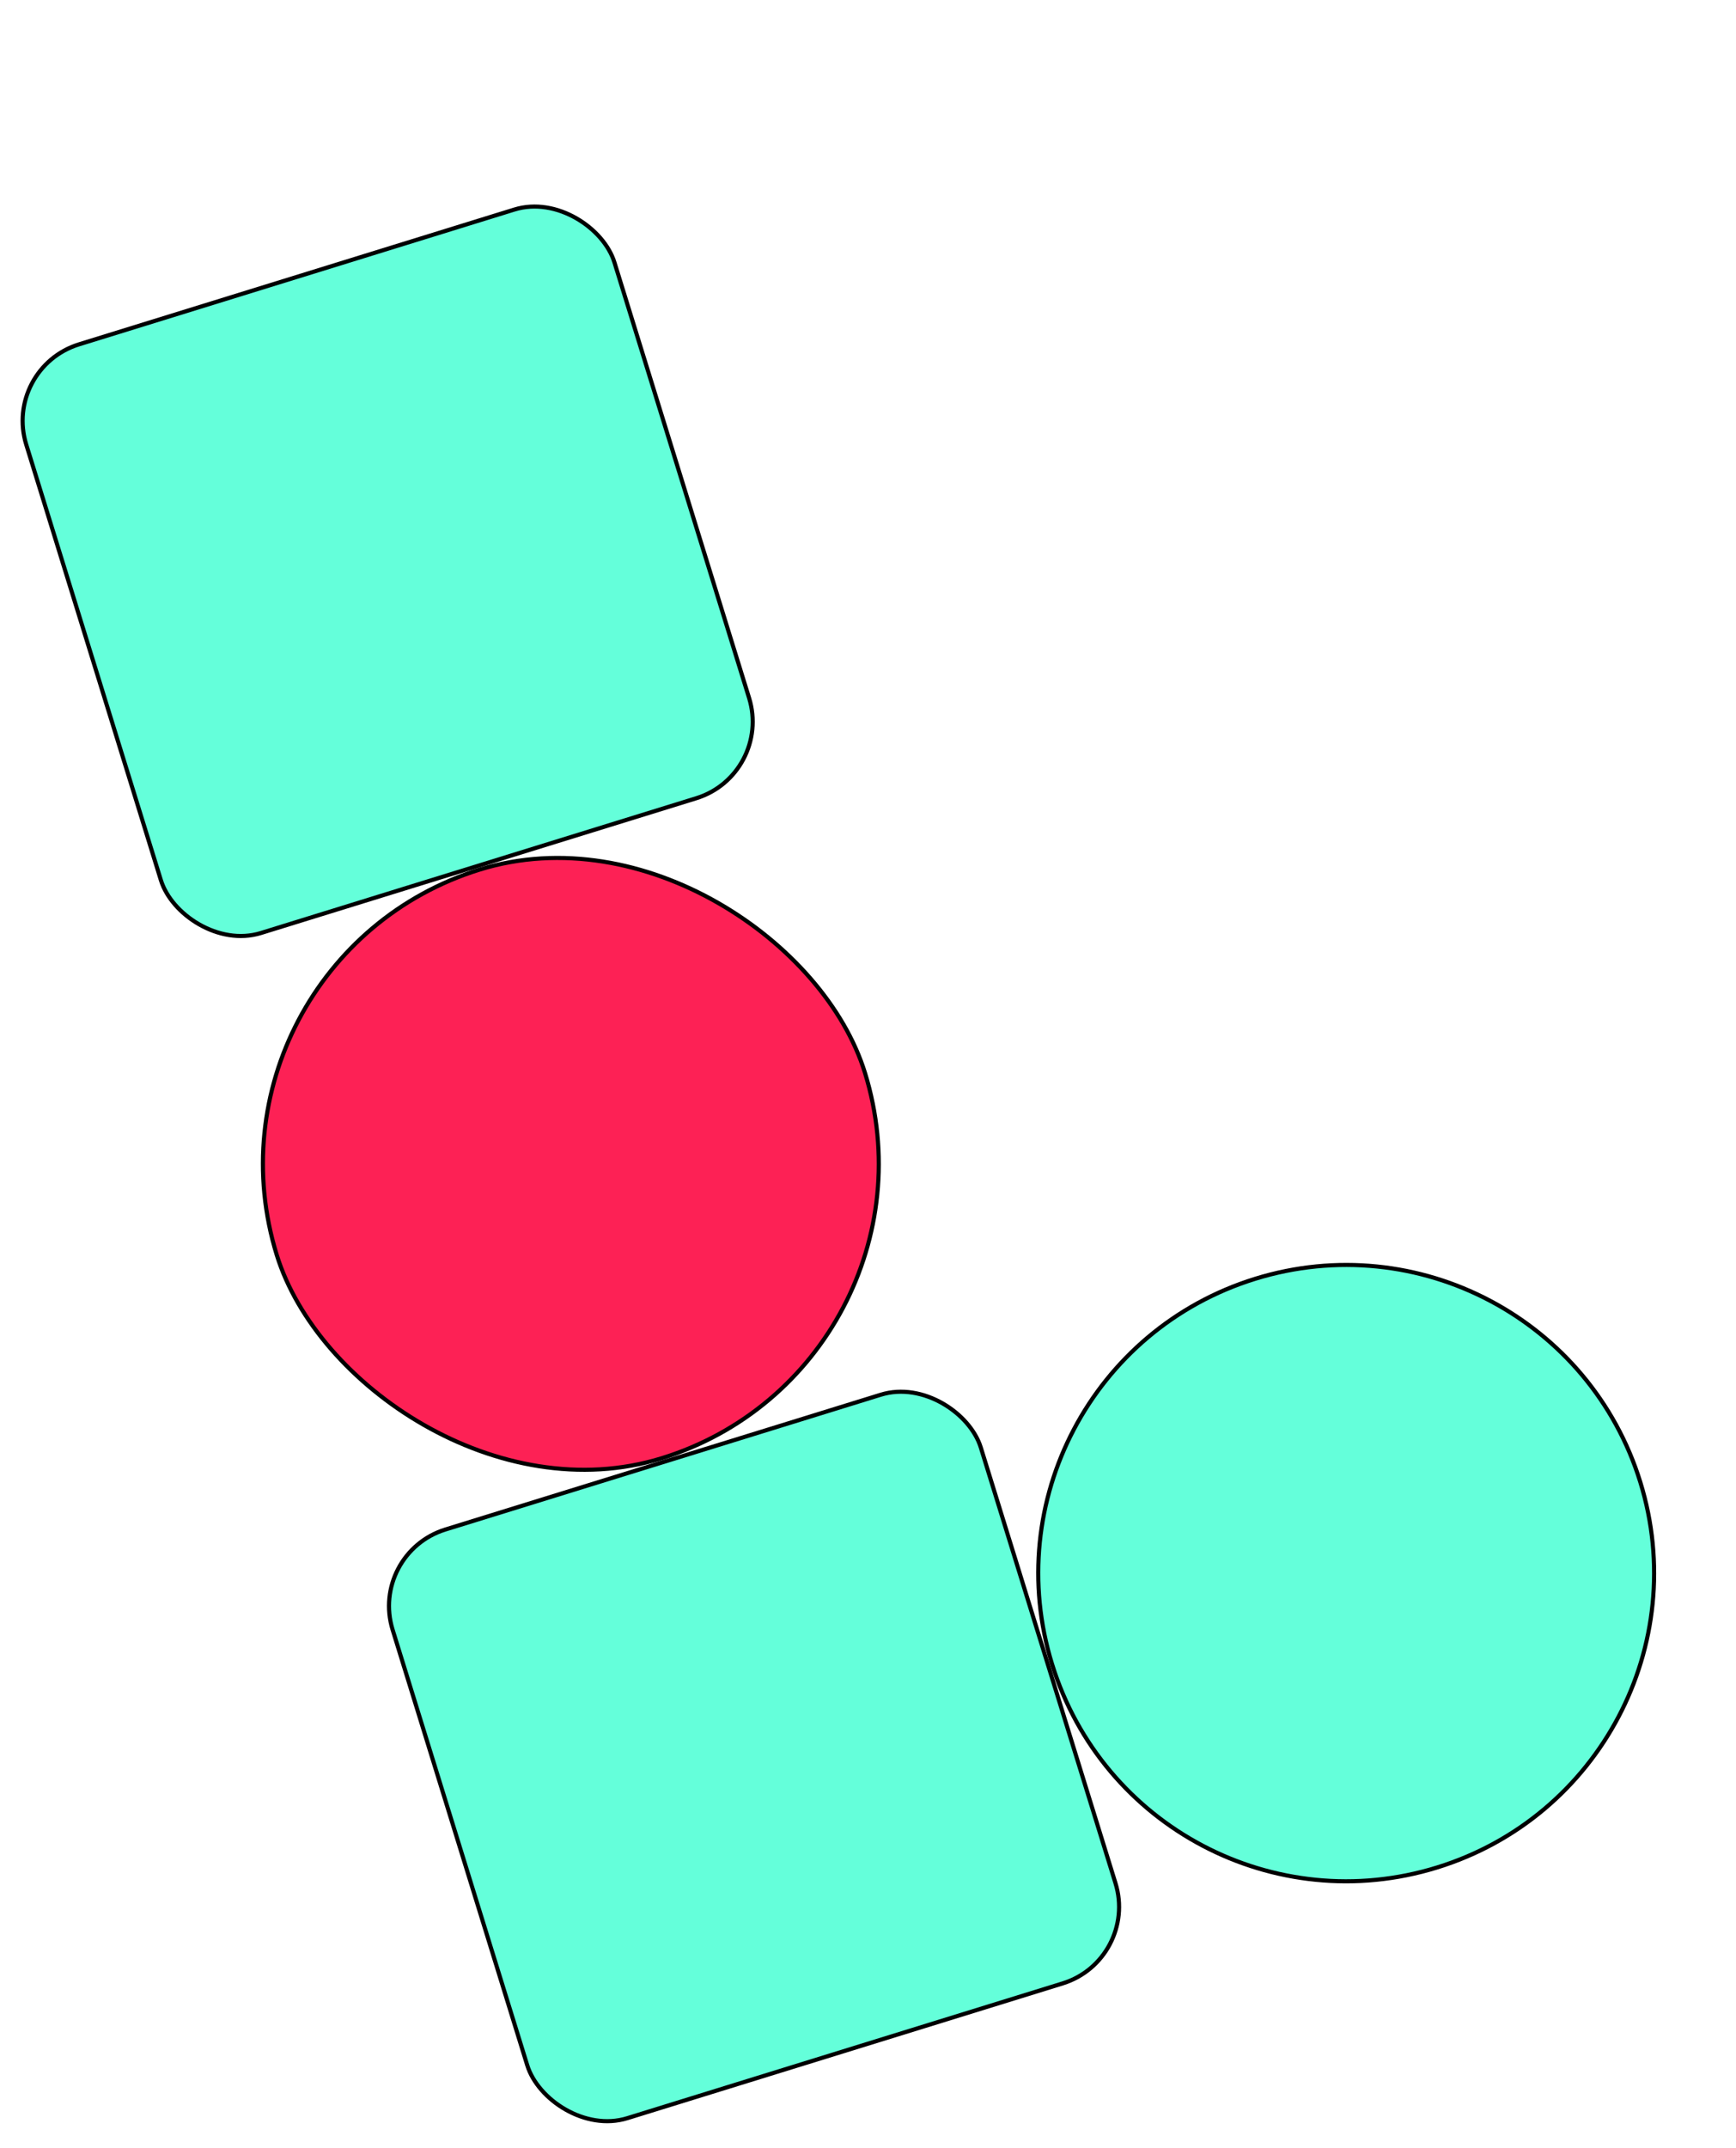 <svg width="423" height="523" viewBox="0 0 423 523" fill="none" xmlns="http://www.w3.org/2000/svg">
<rect x="0.625" y="89.603" width="150.03" height="150.03" rx="19.5" transform="rotate(-17.19 0.625 89.603)" fill="#64FFDA" stroke="black"/>
<rect x="45.262" y="233.886" width="150.03" height="150.03" rx="75.015" transform="rotate(-17.19 45.262 233.886)" fill="#FD2155" stroke="black"/>
<rect x="89.899" y="378.169" width="150.03" height="150.03" rx="19.5" transform="rotate(-17.19 89.899 378.169)" fill="#64FFDA" stroke="black"/>
<path d="M256.352 405.197C244.108 365.618 266.267 323.607 305.846 311.362C345.425 299.118 387.436 321.277 399.68 360.856C411.925 400.435 389.766 442.446 350.187 454.69C310.608 466.935 268.597 444.776 256.352 405.197Z" fill="#64FFDA" stroke="black"/>
</svg>
